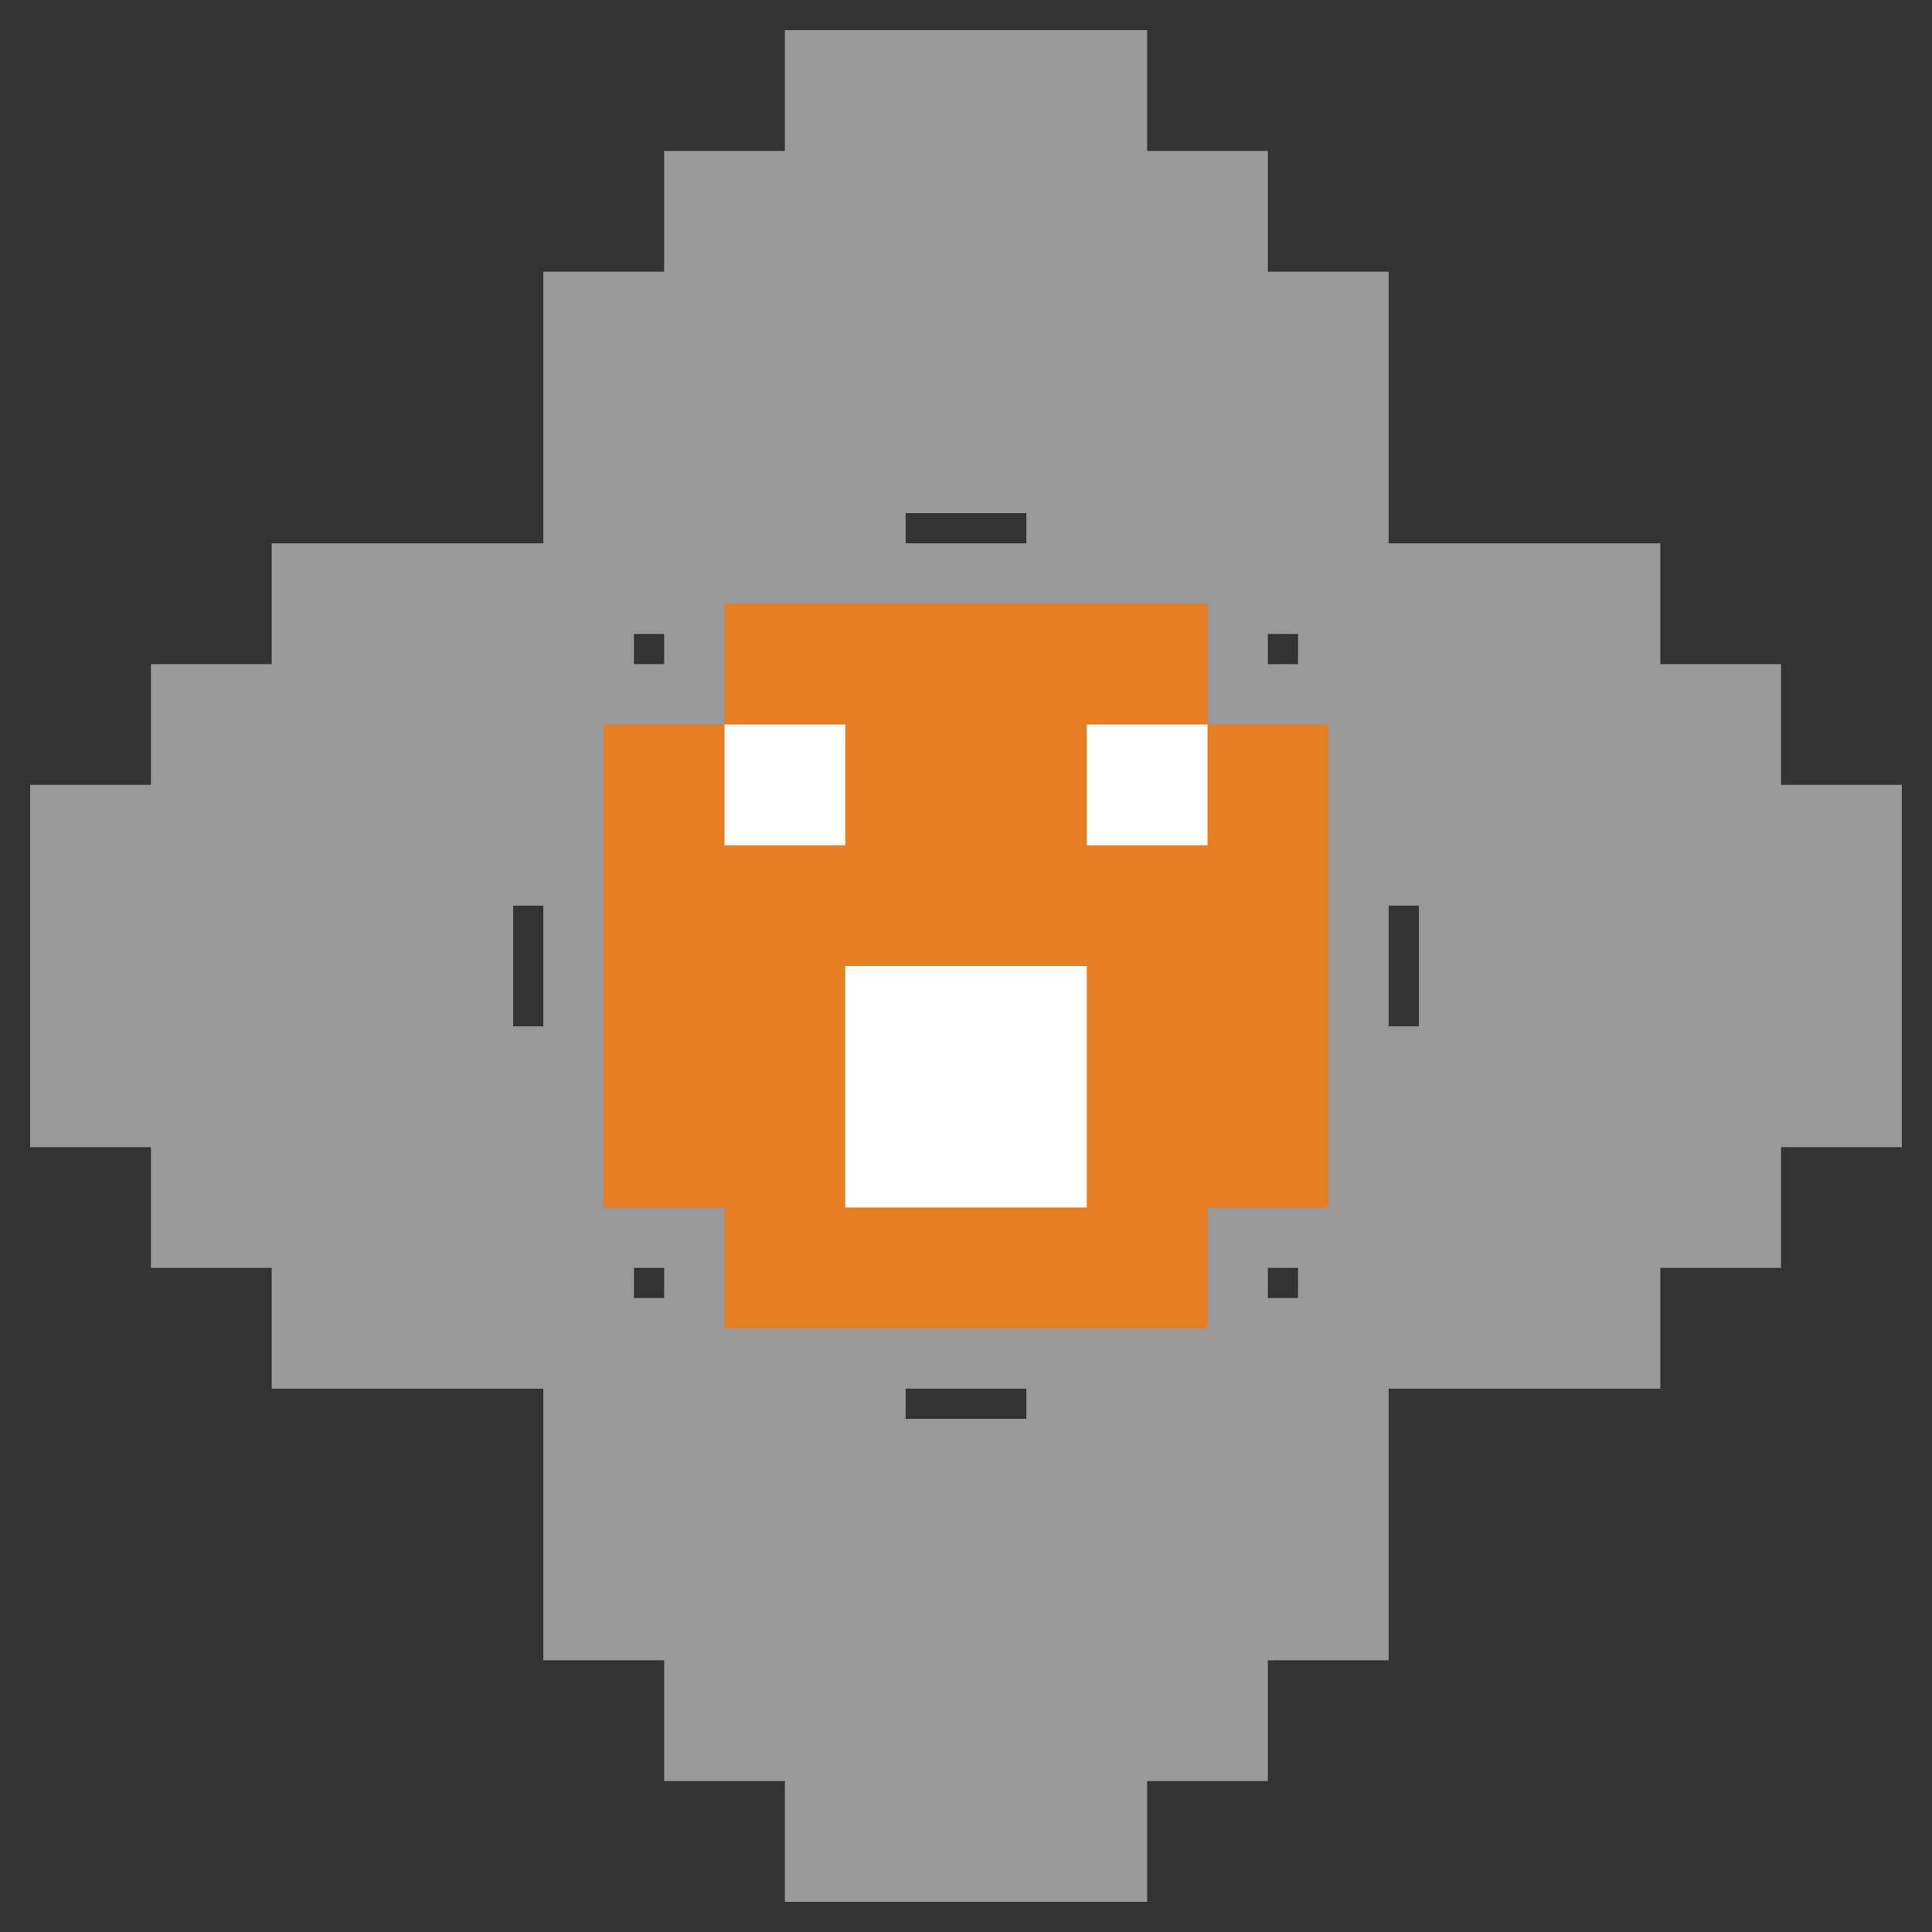 <?xml version="1.0" encoding="iso-8859-1"?>
<!-- Generator: Adobe Illustrator 28.0.0, SVG Export Plug-In . SVG Version: 6.00 Build 0)  -->
<svg version="1.1" id="Layer_1" xmlns="http://www.w3.org/2000/svg" xmlns:xlink="http://www.w3.org/1999/xlink" x="0px" y="0px"
	 viewBox="0 0 256 256" style="enable-background:new 0 0 256 256;" xml:space="preserve">
<rect x="0" y="0" width="256" height="256" fill="#333333" stroke="none"/>
<path style="opacity:0.5;fill:#FFFFFF;" d="M244,104h-8v-8v-8h-8h-8v-8v-8h-8h-28V44v-8h-8h-8v-8v-8h-8h-8v-8V4h-8h-32h-8v8v8h-8h-8
	v8v8h-8h-8v8v28H44h-8v8v8h-8h-8v8v8h-8H4v8v32v8h8h8v8v8h8h8v8v8h8h28v28v8h8h8v8v8h8h8v8v8h8h32h8v-8v-8h8h8v-8v-8h8h8v-8v-28h28
	h8v-8v-8h8h8v-8v-8h8h8v-8v-32v-8H244z M172,88h-4v-4h4V88z M184,120h4v16h-4V120z M136,72h-16v-4h16V72z M72,136h-4v-16h4V136z
	 M84,168h4v4h-4V168z M88,84v4h-4v-4H88z M120,184h16v4h-16V184z M168,172v-4h4v4H168z"/>
<polygon style="fill:#999999;" points="176,180 144,180 144,196 112,196 112,180 80,180 80,212 96,212 96,228 112,228 112,244 
	144,244 144,228 160,228 160,212 176,212 "/>
<polygon style="fill:#999999;" points="80,76 112,76 112,60 144,60 144,76 176,76 176,44 160,44 160,28 144,28 144,12 112,12 
	112,28 96,28 96,44 80,44 "/>
<polygon style="fill:#999999;" points="180,80 180,112 196,112 196,144 180,144 180,176 212,176 212,160 228,160 228,144 244,144 
	244,112 228,112 228,96 212,96 212,80 "/>
<polygon style="fill:#999999;" points="76,176 76,144 60,144 60,112 76,112 76,80 44,80 44,96 28,96 28,112 12,112 12,144 28,144 
	28,160 44,160 44,176 "/>
<polygon style="fill:#E77F22;" points="176,96 160,96 160,80 96,80 96,96 80,96 80,160 96,160 96,176 160,176 160,160 176,160 "/>
<rect x="96" y="96" style="fill:#FFFFFF;" width="16" height="16"/>
<rect x="144" y="96" style="fill:#FFFFFF;" width="16" height="16"/>
<rect x="112" y="128" style="fill:#FFFFFF;" width="32" height="32"/>
</svg>
